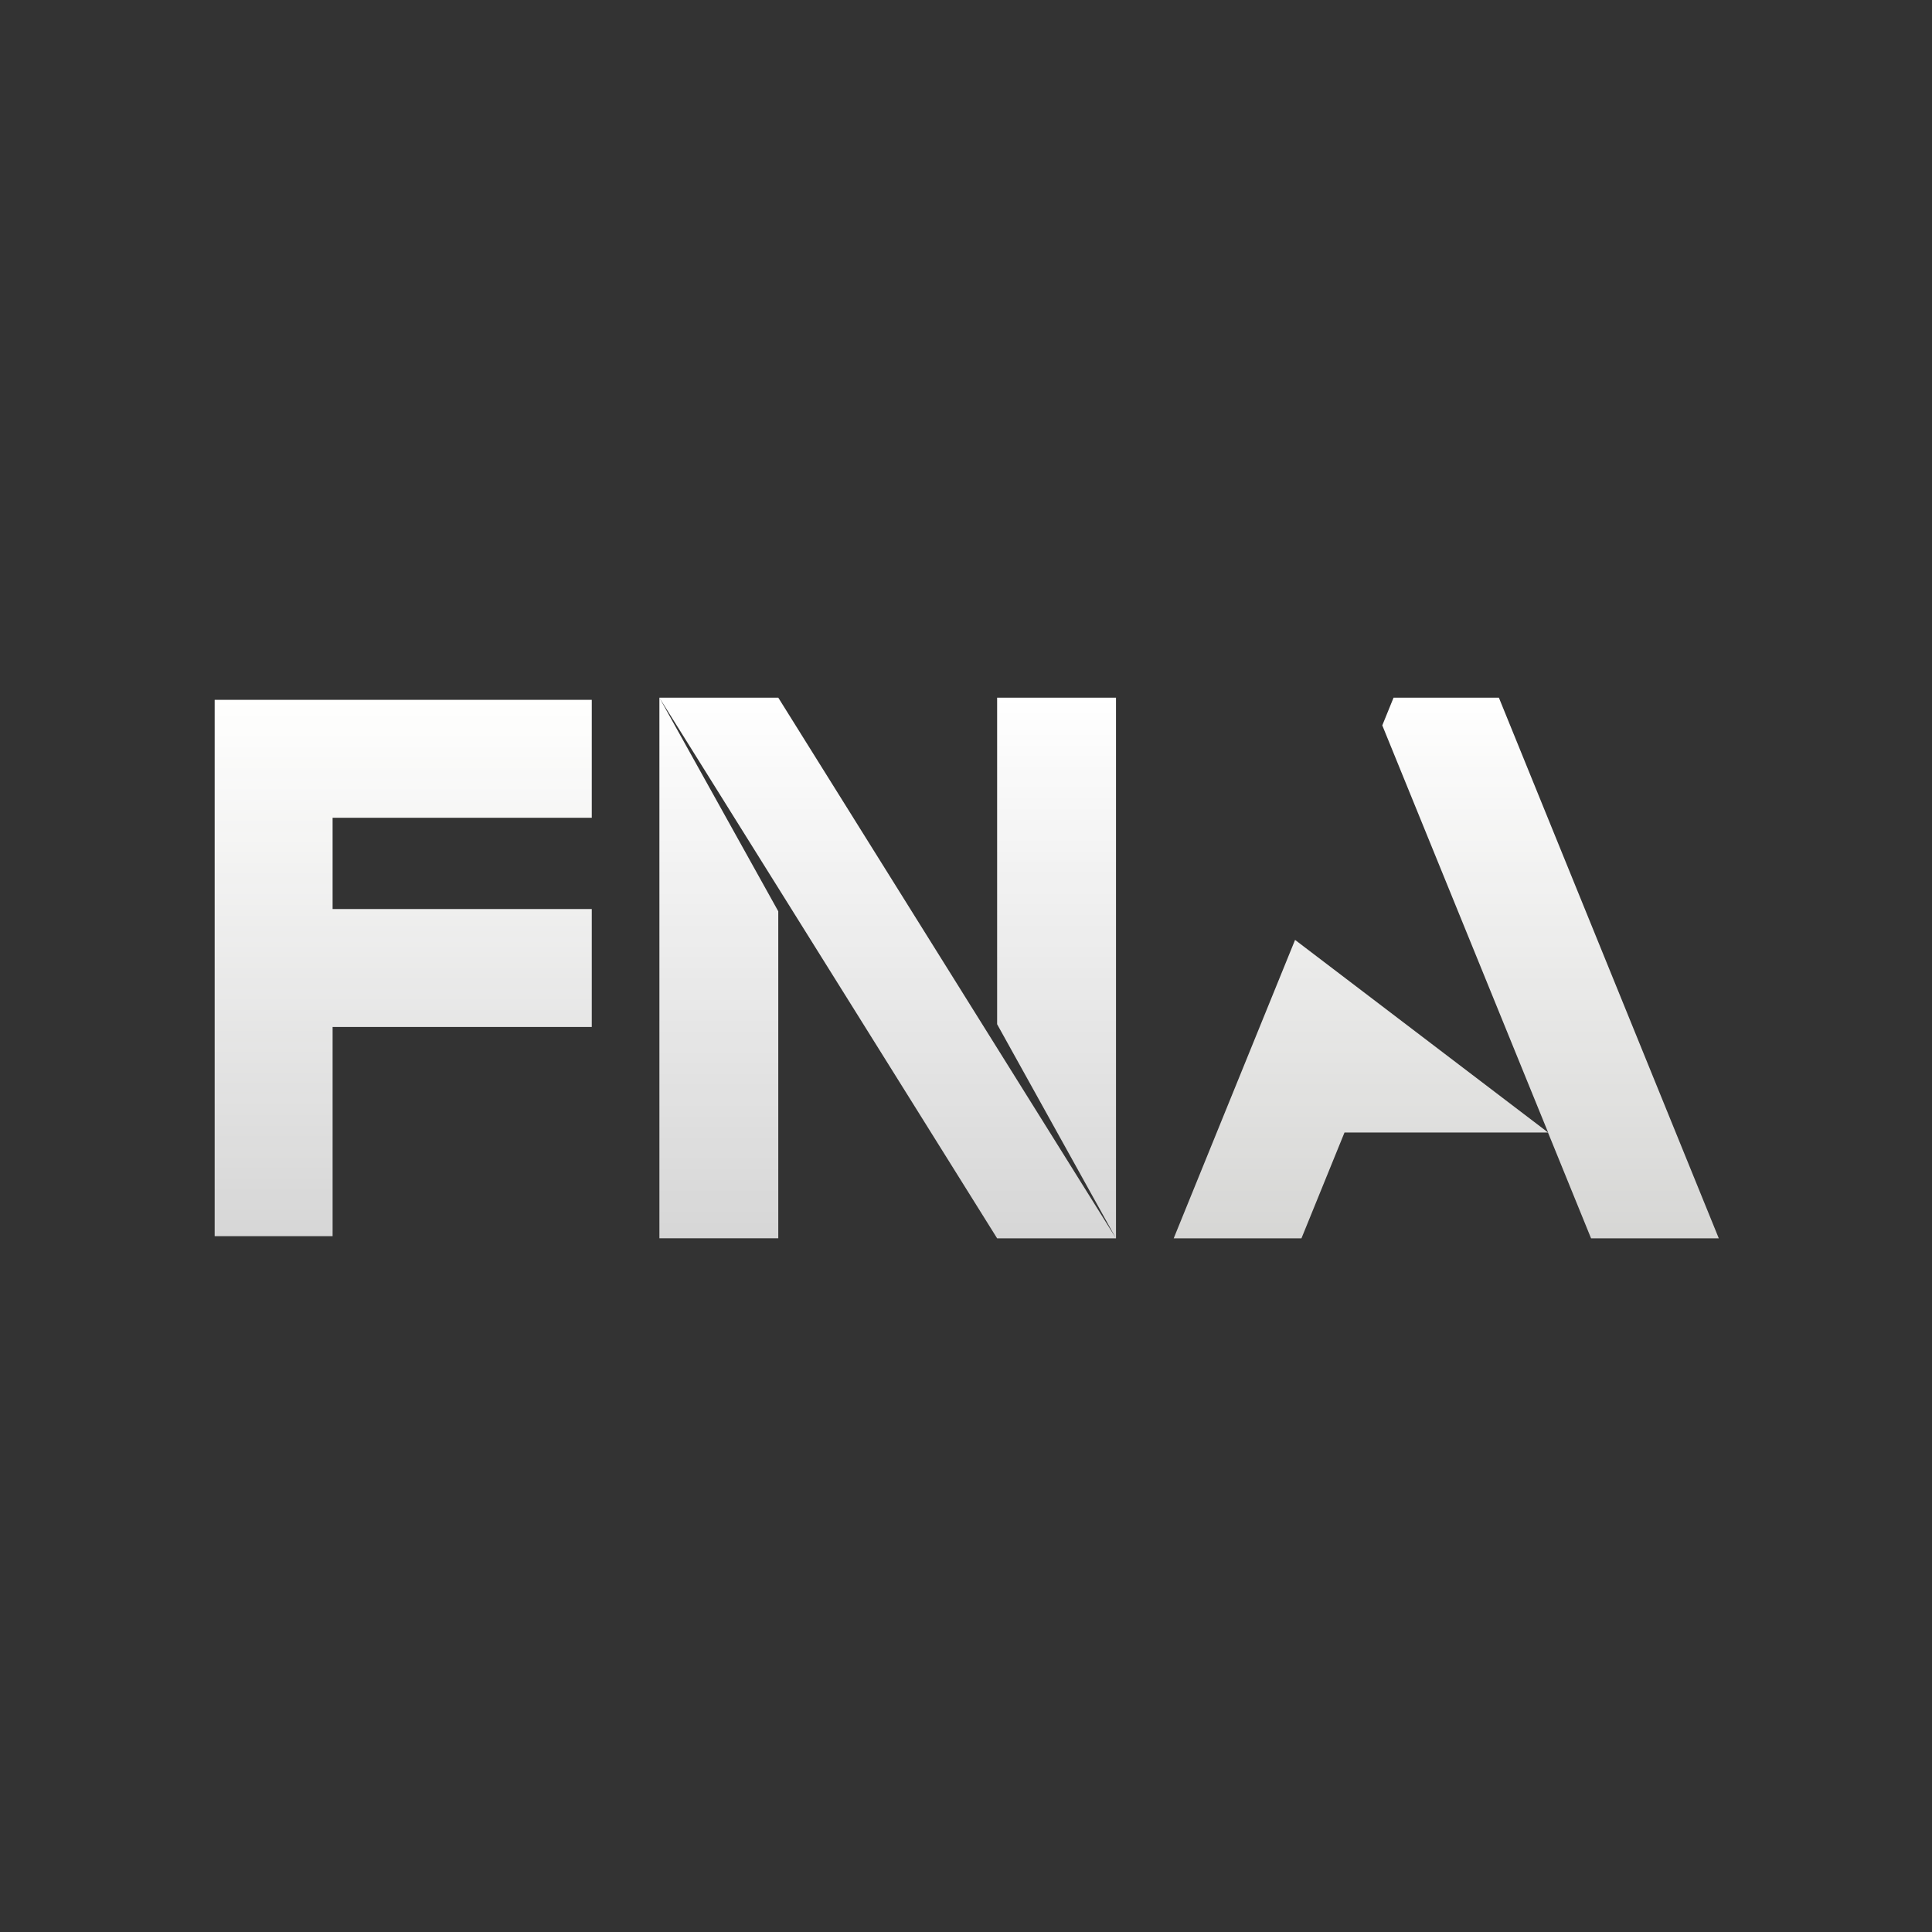 <svg width="72" height="72" viewBox="0 0 144 144" xmlns="http://www.w3.org/2000/svg"><rect x="0" y="0" width="144" height="144" fill="#333333" stroke="none"/><linearGradient id="a" x1="65.606" x2="65.606" y1="45.148" y2="4.852" gradientUnits="userSpaceOnUse"><stop stop-color="#fff" stop-opacity=".8" offset="0"/><stop stop-color="#fff" offset="1"/></linearGradient><path transform="translate(.558 47.149)" fill="url(#a)" d="M48.59 4.854h8.86l.004.004-.004-.007 25.16 40.28-8.848-15.94V4.851h8.86v40.295l-.005-.013.004.013.001.002h-8.86L48.594 4.86l8.856 15.914v24.374-.002h-8.86V4.851v.002z"/><linearGradient id="b" x1="107.24" x2="107.24" y1="45.148" y2="4.852" gradientUnits="userSpaceOnUse"><stop stop-color="#fffffd" stop-opacity=".8" offset="0"/><stop stop-color="#fff" offset="1"/></linearGradient><path transform="translate(.558 47.149)" fill="url(#b)" d="M114.83 37.262L95.969 22.906l-9.046 22.242h9.522l3.208-7.886h15.167l3.21 7.886h9.52L111.16 4.851h-7.85l-.84 2.065z"/><linearGradient id="c" x1="29.496" x2="29.496" y1="44.988" y2="5.013" gradientUnits="userSpaceOnUse"><stop stop-color="#fff" stop-opacity=".8" offset="0"/><stop stop-color="#fffffe" offset="1"/></linearGradient><path transform="translate(.558 47.149)" fill="url(#c)" d="M43.549 20.605H24.232v-6.802h19.317v-8.79H15.442v39.975h8.79V29.395h19.317z"/></svg>